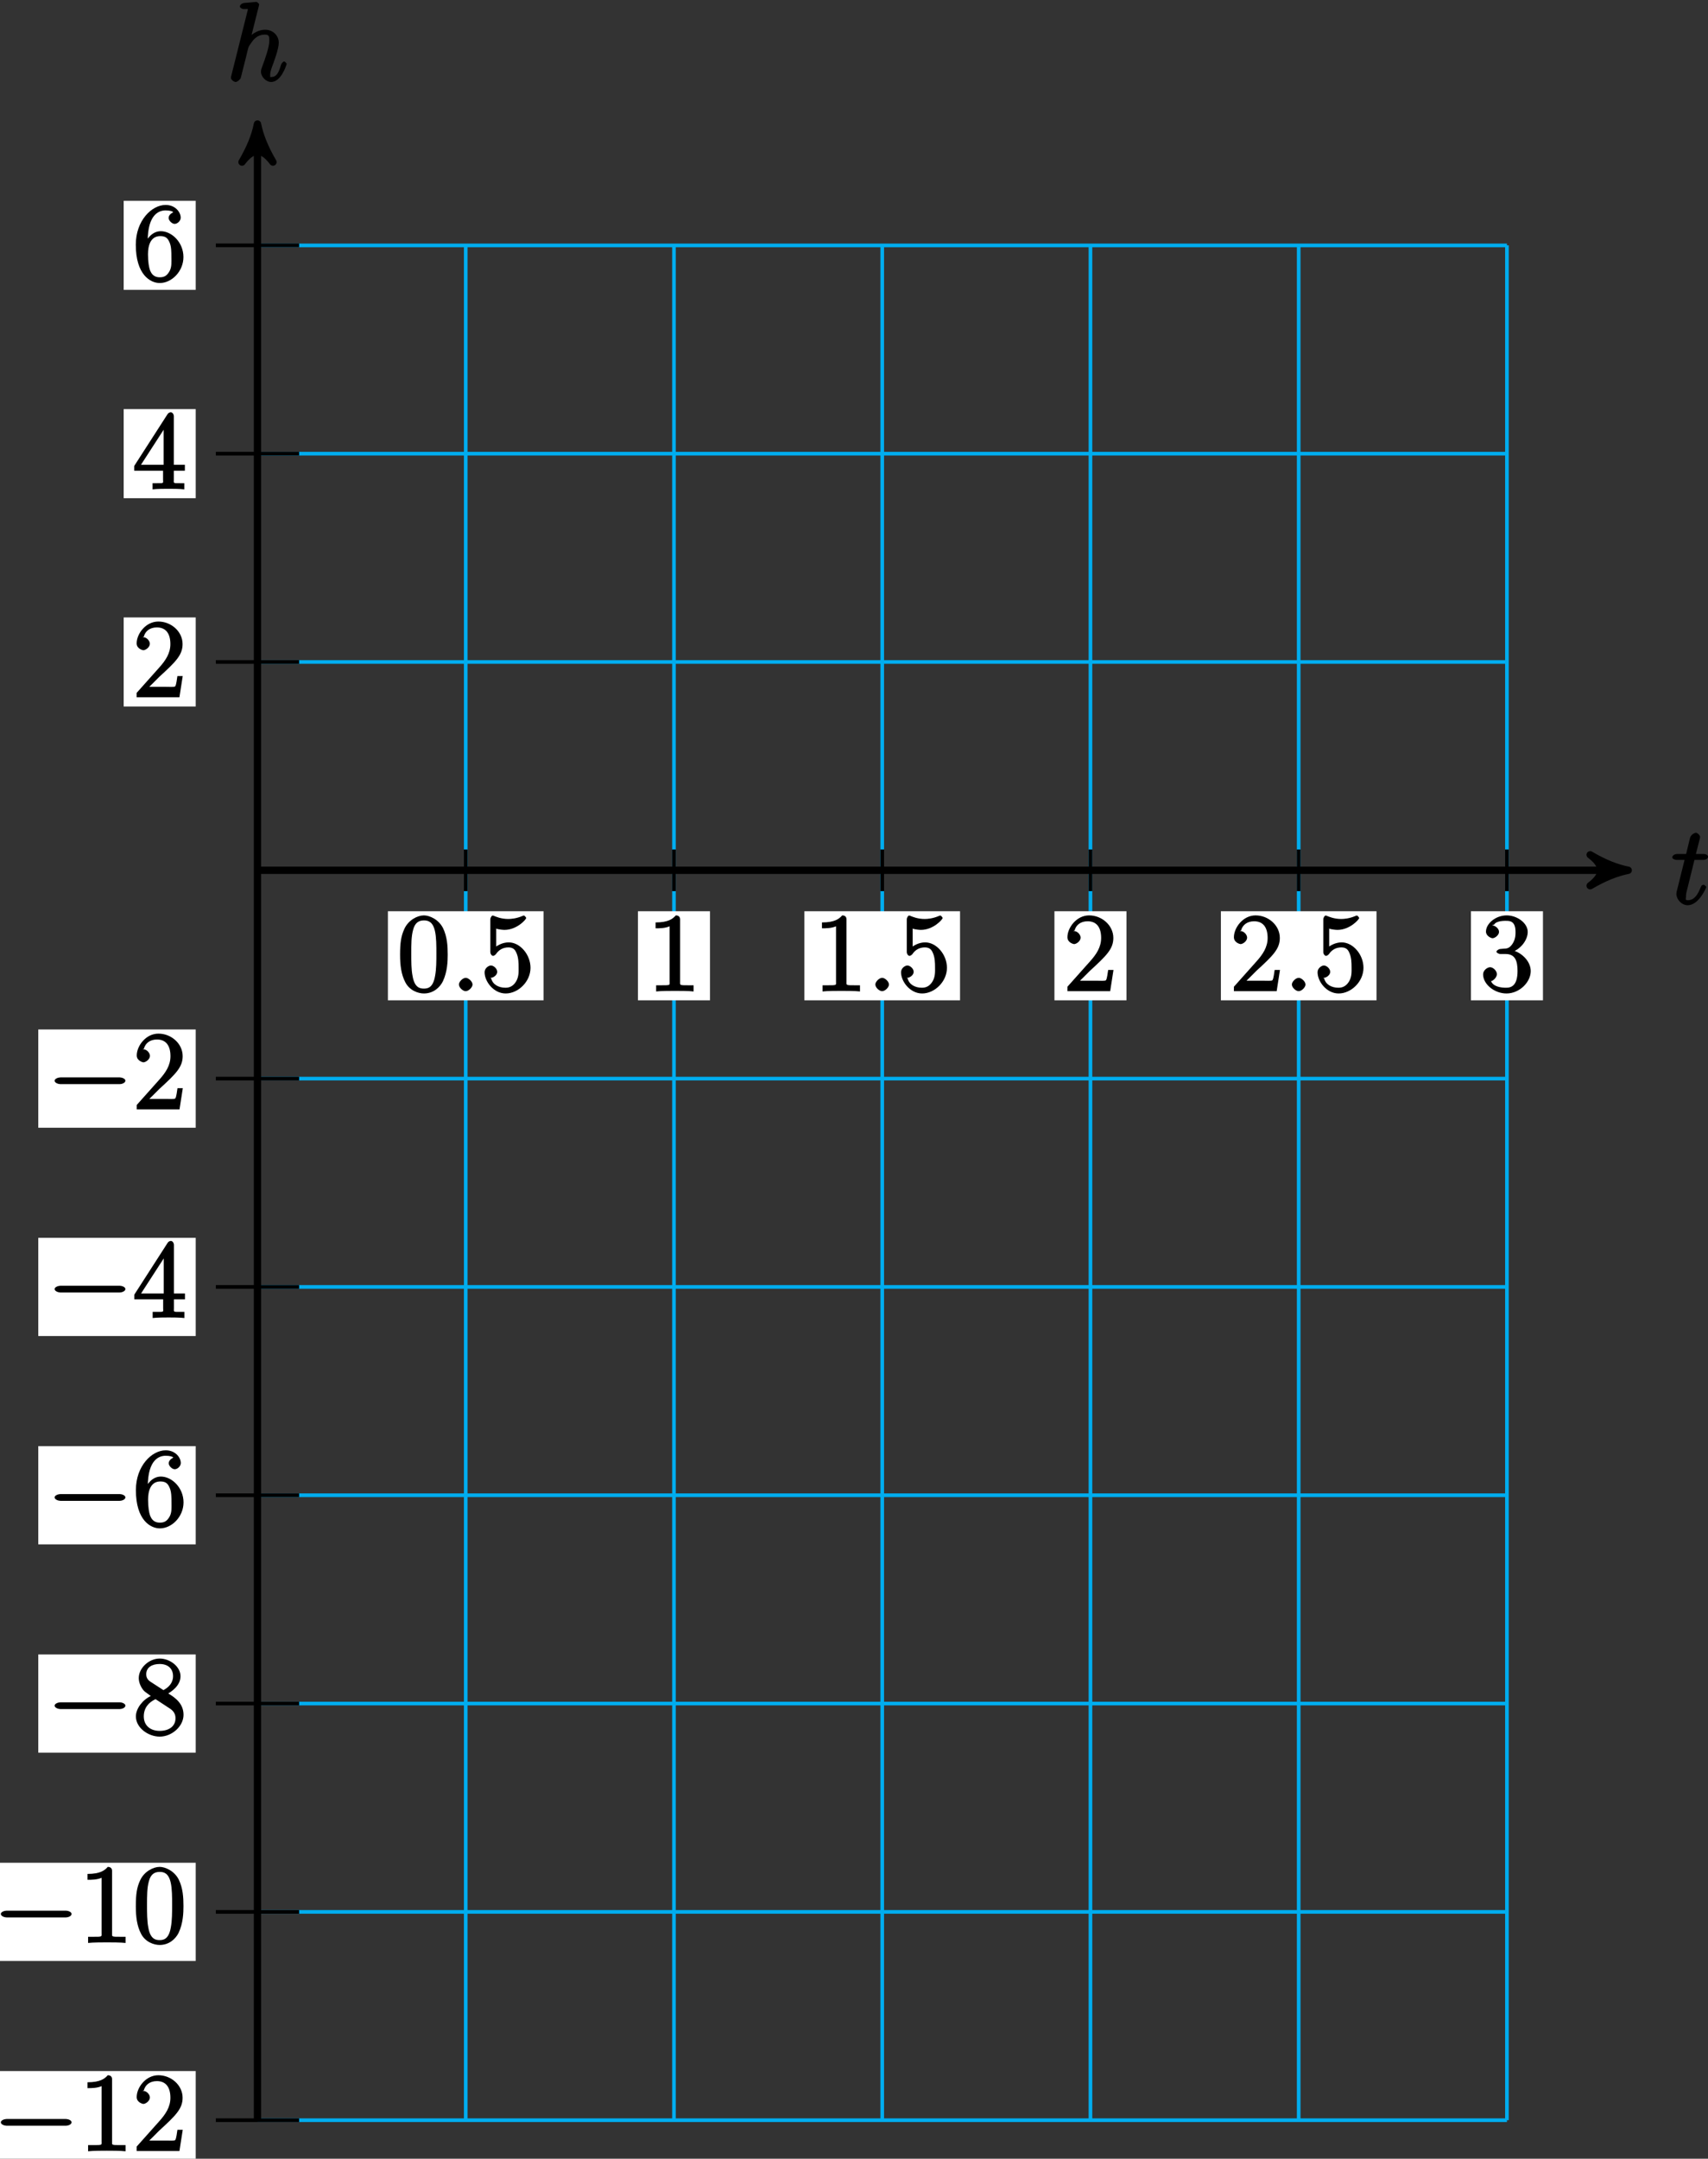 <?xml version="1.0" encoding="UTF-8"?>
<svg xmlns="http://www.w3.org/2000/svg" xmlns:xlink="http://www.w3.org/1999/xlink" width="186pt" height="235pt" viewBox="0 0 186 235" version="1.1">
<rect x="0" y="0" width="186" height="235" fill="#333333" stroke="none"/>
<defs>
<g>
<symbol overflow="visible" id="glyph0-0">
<path style="stroke:none;" d=""/>
</symbol>
<symbol overflow="visible" id="glyph0-1">
<path style="stroke:none;" d="M 2.406 -4.812 L 3.5 -4.812 C 3.734 -4.812 4 -4.953 4 -5.156 C 4 -5.297 3.781 -5.453 3.531 -5.453 L 2.672 -5.453 L 3.078 -7.047 C 3.125 -7.203 3.125 -7.234 3.125 -7.312 C 3.125 -7.5 2.828 -7.766 2.672 -7.766 C 2.562 -7.766 2.125 -7.578 2.031 -7.203 L 1.609 -5.453 L 0.609 -5.453 C 0.375 -5.453 0.094 -5.297 0.094 -5.062 C 0.094 -4.953 0.344 -4.812 0.578 -4.812 L 1.438 -4.812 L 0.688 -1.797 C 0.578 -1.375 0.547 -1.25 0.547 -1.094 C 0.547 -0.531 1.109 0.125 1.781 0.125 C 2.984 0.125 3.797 -1.766 3.797 -1.859 C 3.797 -1.922 3.578 -2.109 3.516 -2.109 C 3.484 -2.109 3.328 -2.062 3.297 -2.016 C 3.281 -2.016 3.234 -1.891 3.141 -1.703 C 2.891 -1.094 2.516 -0.422 1.812 -0.422 C 1.453 -0.422 1.594 -0.562 1.594 -0.828 C 1.594 -0.844 1.594 -1.062 1.625 -1.203 L 2.516 -4.812 Z M 2.406 -4.812 "/>
</symbol>
<symbol overflow="visible" id="glyph0-2">
<path style="stroke:none;" d="M 3.516 -8.141 C 3.531 -8.188 3.547 -8.266 3.547 -8.312 C 3.547 -8.438 3.281 -8.594 3.25 -8.594 C 3.234 -8.594 2.656 -8.547 2.594 -8.531 C 2.391 -8.516 2.219 -8.5 2 -8.484 C 1.703 -8.469 1.453 -8.297 1.453 -8.078 C 1.453 -7.953 1.703 -7.812 1.875 -7.812 C 2.469 -7.812 2.312 -7.859 2.312 -7.734 C 2.312 -7.656 2.281 -7.562 2.266 -7.531 L 0.531 -0.609 C 0.484 -0.438 0.484 -0.406 0.484 -0.328 C 0.484 -0.078 0.859 0.125 0.984 0.125 C 1.188 0.125 1.5 -0.172 1.547 -0.312 L 2.094 -2.469 C 2.156 -2.734 2.219 -2.984 2.281 -3.25 C 2.422 -3.75 2.359 -3.656 2.594 -4 C 2.828 -4.344 3.25 -5.031 4.172 -5.031 C 4.656 -5.031 4.656 -4.812 4.656 -4.344 C 4.656 -3.672 4.188 -2.359 3.922 -1.656 C 3.812 -1.359 3.75 -1.203 3.75 -0.984 C 3.75 -0.453 4.297 0.125 4.859 0.125 C 5.969 0.125 6.547 -1.781 6.547 -1.859 C 6.547 -1.906 6.344 -2.109 6.281 -2.109 C 6.172 -2.109 5.984 -1.922 5.922 -1.719 C 5.656 -0.766 5.375 -0.422 4.906 -0.422 C 4.781 -0.422 4.75 -0.281 4.75 -0.656 C 4.75 -0.969 4.891 -1.344 4.938 -1.484 C 5.156 -2.062 5.688 -3.469 5.688 -4.156 C 5.688 -4.875 5.109 -5.562 4.203 -5.562 C 3.531 -5.562 2.812 -5.203 2.312 -4.578 L 2.594 -4.469 Z M 3.516 -8.141 "/>
</symbol>
<symbol overflow="visible" id="glyph0-3">
<path style="stroke:none;" d="M 2.359 -0.719 C 2.359 -1.062 1.906 -1.453 1.625 -1.453 C 1.281 -1.453 0.875 -1.016 0.875 -0.734 C 0.875 -0.375 1.328 0 1.609 0 C 1.953 0 2.359 -0.438 2.359 -0.719 Z M 2.359 -0.719 "/>
</symbol>
<symbol overflow="visible" id="glyph1-0">
<path style="stroke:none;" d=""/>
</symbol>
<symbol overflow="visible" id="glyph1-1">
<path style="stroke:none;" d="M 5.516 -3.969 C 5.516 -4.953 5.453 -5.922 5.016 -6.844 C 4.531 -7.828 3.516 -8.25 2.922 -8.25 C 2.234 -8.25 1.219 -7.75 0.781 -6.75 C 0.438 -6 0.328 -5.266 0.328 -3.969 C 0.328 -2.812 0.453 -1.828 0.891 -0.984 C 1.344 -0.078 2.297 0.25 2.922 0.25 C 3.953 0.25 4.656 -0.406 4.984 -1.062 C 5.484 -2.109 5.516 -3.281 5.516 -3.969 Z M 2.922 -0.281 C 2.531 -0.281 1.906 -0.344 1.688 -1.656 C 1.547 -2.359 1.547 -3.281 1.547 -4.109 C 1.547 -5.094 1.547 -5.969 1.75 -6.688 C 1.953 -7.484 2.406 -7.703 2.922 -7.703 C 3.375 -7.703 3.891 -7.578 4.125 -6.547 C 4.281 -5.875 4.281 -4.922 4.281 -4.109 C 4.281 -3.312 4.281 -2.406 4.141 -1.672 C 3.922 -0.359 3.328 -0.281 2.922 -0.281 Z M 2.922 -0.281 "/>
</symbol>
<symbol overflow="visible" id="glyph1-2">
<path style="stroke:none;" d="M 1.531 -6.844 C 2.047 -6.688 2.469 -6.672 2.594 -6.672 C 3.938 -6.672 4.953 -7.812 4.953 -7.969 C 4.953 -8.016 4.781 -8.234 4.703 -8.234 C 4.688 -8.234 4.656 -8.234 4.547 -8.188 C 3.891 -7.906 3.312 -7.859 3 -7.859 C 2.219 -7.859 1.656 -8.109 1.422 -8.203 C 1.344 -8.234 1.312 -8.234 1.297 -8.234 C 1.203 -8.234 1.047 -8.016 1.047 -7.812 L 1.047 -4.266 C 1.047 -4.047 1.203 -3.844 1.344 -3.844 C 1.406 -3.844 1.531 -3.891 1.656 -4.031 C 1.984 -4.516 2.438 -4.766 3.031 -4.766 C 3.672 -4.766 3.812 -4.328 3.906 -4.125 C 4.109 -3.656 4.125 -3.078 4.125 -2.625 C 4.125 -2.156 4.172 -1.594 3.844 -1.047 C 3.578 -0.625 3.234 -0.375 2.703 -0.375 C 1.906 -0.375 1.297 -0.75 1.141 -1.391 C 0.984 -1.453 1.047 -1.453 1.109 -1.453 C 1.312 -1.453 1.797 -1.703 1.797 -2.109 C 1.797 -2.453 1.406 -2.797 1.109 -2.797 C 0.891 -2.797 0.422 -2.531 0.422 -2.062 C 0.422 -1.047 1.406 0.25 2.719 0.25 C 4.078 0.25 5.422 -1.031 5.422 -2.547 C 5.422 -3.969 4.297 -5.312 3.047 -5.312 C 2.359 -5.312 1.719 -4.953 1.406 -4.625 L 1.688 -4.516 L 1.688 -6.797 Z M 1.531 -6.844 "/>
</symbol>
<symbol overflow="visible" id="glyph1-3">
<path style="stroke:none;" d="M 3.594 -7.812 C 3.594 -8.078 3.438 -8.25 3.125 -8.25 C 2.797 -7.875 2.312 -7.484 0.922 -7.484 L 0.922 -6.844 C 1.359 -6.844 1.953 -6.844 2.453 -7.062 L 2.453 -1.062 C 2.453 -0.641 2.578 -0.641 1.531 -0.641 L 0.984 -0.641 L 0.984 0.031 C 1.484 -0.031 2.641 -0.031 3.031 -0.031 C 3.438 -0.031 4.578 -0.031 5.062 0.031 L 5.062 -0.641 L 4.531 -0.641 C 3.484 -0.641 3.594 -0.641 3.594 -1.062 Z M 3.594 -7.812 "/>
</symbol>
<symbol overflow="visible" id="glyph1-4">
<path style="stroke:none;" d="M 5.266 -2.312 L 4.859 -2.312 C 4.797 -1.953 4.75 -1.406 4.625 -1.203 C 4.547 -1.094 3.984 -1.141 3.625 -1.141 L 1.406 -1.141 L 1.516 -0.891 C 1.844 -1.156 2.562 -1.922 2.875 -2.219 C 4.703 -3.891 5.422 -4.609 5.422 -5.797 C 5.422 -7.172 4.172 -8.25 2.781 -8.25 C 1.406 -8.25 0.422 -6.906 0.422 -5.875 C 0.422 -5.266 1.109 -5.125 1.141 -5.125 C 1.406 -5.125 1.859 -5.453 1.859 -5.828 C 1.859 -6.172 1.484 -6.547 1.141 -6.547 C 1.047 -6.547 1.016 -6.547 1.203 -6.609 C 1.359 -7.203 1.859 -7.609 2.625 -7.609 C 3.641 -7.609 4.094 -6.891 4.094 -5.797 C 4.094 -4.781 3.562 -4 2.875 -3.234 L 0.422 -0.484 L 0.422 0 L 5.078 0 L 5.438 -2.312 Z M 5.266 -2.312 "/>
</symbol>
<symbol overflow="visible" id="glyph1-5">
<path style="stroke:none;" d="M 2.203 -4.594 C 2 -4.578 1.781 -4.406 1.781 -4.297 C 1.781 -4.188 2.016 -4.047 2.219 -4.047 L 2.766 -4.047 C 3.797 -4.047 4.078 -3.344 4.078 -2.203 C 4.078 -0.641 3.438 -0.375 2.844 -0.375 C 2.266 -0.375 1.453 -0.484 1.188 -1.094 C 1.328 -1.078 1.828 -1.438 1.828 -1.859 C 1.828 -2.219 1.422 -2.609 1.094 -2.609 C 0.797 -2.609 0.328 -2.281 0.328 -1.828 C 0.328 -0.766 1.547 0.25 2.875 0.25 C 4.297 0.25 5.516 -0.984 5.516 -2.188 C 5.516 -3.281 4.469 -4.297 3.328 -4.5 L 3.328 -4.203 C 4.359 -4.5 5.188 -5.516 5.188 -6.453 C 5.188 -7.406 4.047 -8.25 2.891 -8.25 C 1.703 -8.25 0.641 -7.359 0.641 -6.484 C 0.641 -6.016 1.188 -5.766 1.359 -5.766 C 1.609 -5.766 2.062 -6.094 2.062 -6.453 C 2.062 -6.844 1.609 -7.156 1.344 -7.156 C 1.281 -7.156 1.25 -7.156 1.531 -7.25 C 1.781 -7.703 2.797 -7.656 2.859 -7.656 C 3.25 -7.656 3.859 -7.625 3.859 -6.453 C 3.859 -6.234 3.875 -5.672 3.531 -5.156 C 3.172 -4.625 2.875 -4.641 2.562 -4.625 Z M 2.203 -4.594 "/>
</symbol>
<symbol overflow="visible" id="glyph1-6">
<path style="stroke:none;" d="M 3.672 -4.344 C 4.266 -4.672 5.188 -5.328 5.188 -6.328 C 5.188 -7.375 4.031 -8.25 2.922 -8.25 C 1.75 -8.25 0.641 -7.219 0.641 -6.125 C 0.641 -5.719 0.812 -5.219 1.141 -4.812 C 1.281 -4.656 1.297 -4.641 1.953 -4.172 C 1.094 -3.781 0.328 -2.828 0.328 -1.953 C 0.328 -0.688 1.703 0.25 2.922 0.25 C 4.25 0.25 5.516 -0.875 5.516 -2.125 C 5.516 -3.344 4.609 -4 3.844 -4.453 Z M 2.047 -5.641 C 1.891 -5.75 1.453 -5.953 1.453 -6.531 C 1.453 -7.312 2.109 -7.656 2.922 -7.656 C 3.781 -7.656 4.375 -7.188 4.375 -6.328 C 4.375 -5.594 3.891 -5.109 3.328 -4.812 Z M 2.375 -3.891 L 3.828 -2.938 C 4.141 -2.734 4.641 -2.469 4.641 -1.75 C 4.641 -0.844 3.891 -0.375 2.922 -0.375 C 1.906 -0.375 1.188 -0.953 1.188 -1.953 C 1.188 -2.875 1.719 -3.484 2.469 -3.828 Z M 2.375 -3.891 "/>
</symbol>
<symbol overflow="visible" id="glyph1-7">
<path style="stroke:none;" d="M 1.625 -4.297 C 1.625 -7.328 2.938 -7.656 3.578 -7.656 C 4.016 -7.656 4.328 -7.562 4.391 -7.469 C 4.531 -7.469 3.906 -7.312 3.906 -6.828 C 3.906 -6.562 4.25 -6.188 4.562 -6.188 C 4.859 -6.188 5.219 -6.516 5.219 -6.859 C 5.219 -7.484 4.609 -8.25 3.578 -8.25 C 2.062 -8.25 0.328 -6.547 0.328 -3.922 C 0.328 -0.641 1.922 0.25 2.938 0.25 C 4.25 0.25 5.516 -1.031 5.516 -2.578 C 5.516 -4.172 4.25 -5.391 3.047 -5.391 C 1.984 -5.391 1.422 -4.312 1.297 -3.984 L 1.625 -3.984 Z M 2.938 -0.375 C 2.188 -0.375 1.984 -0.891 1.875 -1.141 C 1.766 -1.453 1.656 -2.031 1.656 -2.875 C 1.656 -3.812 1.922 -4.859 3 -4.859 C 3.656 -4.859 3.844 -4.547 4.016 -4.141 C 4.203 -3.703 4.203 -3.109 4.203 -2.594 C 4.203 -1.984 4.25 -1.547 4.031 -1.094 C 3.734 -0.531 3.422 -0.375 2.938 -0.375 Z M 2.938 -0.375 "/>
</symbol>
<symbol overflow="visible" id="glyph1-8">
<path style="stroke:none;" d="M 4.469 -7.922 C 4.469 -8.156 4.312 -8.359 4.141 -8.359 C 4.047 -8.359 3.891 -8.312 3.797 -8.172 L 0.156 -2.516 L 0.156 -2 L 3.297 -2 L 3.297 -1.047 C 3.297 -0.609 3.438 -0.641 2.562 -0.641 L 2.156 -0.641 L 2.156 0.031 C 2.609 -0.031 3.547 -0.031 3.891 -0.031 C 4.219 -0.031 5.172 -0.031 5.609 0.031 L 5.609 -0.641 L 5.219 -0.641 C 4.344 -0.641 4.469 -0.609 4.469 -1.047 L 4.469 -2 L 5.672 -2 L 5.672 -2.641 L 4.469 -2.641 Z M 3.359 -7 L 3.359 -2.641 L 0.891 -2.641 L 3.641 -6.891 Z M 3.359 -7 "/>
</symbol>
<symbol overflow="visible" id="glyph2-0">
<path style="stroke:none;" d=""/>
</symbol>
<symbol overflow="visible" id="glyph2-1">
<path style="stroke:none;" d="M 7.875 -2.75 C 8.078 -2.75 8.484 -2.875 8.484 -3.125 C 8.484 -3.359 8.078 -3.484 7.875 -3.484 L 1.406 -3.484 C 1.203 -3.484 0.781 -3.359 0.781 -3.125 C 0.781 -2.875 1.203 -2.75 1.406 -2.75 Z M 7.875 -2.75 "/>
</symbol>
</g>
</defs>
<g id="surface1">
<path style="fill:none;stroke-width:0.399;stroke-linecap:butt;stroke-linejoin:miter;stroke:rgb(0%,67.839%,93.729%);stroke-opacity:1;stroke-miterlimit:10;" d="M -0.001 -136.065 L 136.065 -136.065 M -0.001 -113.389 L 136.065 -113.389 M -0.001 -90.709 L 136.065 -90.709 M -0.001 -68.033 L 136.065 -68.033 M -0.001 -45.354 L 136.065 -45.354 M -0.001 -22.678 L 136.065 -22.678 M -0.001 0.002 L 136.065 0.002 M -0.001 22.677 L 136.065 22.677 M -0.001 45.353 L 136.065 45.353 M -0.001 68.025 L 136.065 68.025 M -0.001 -136.065 L -0.001 68.033 M 22.679 -136.065 L 22.679 68.033 M 45.355 -136.065 L 45.355 68.033 M 68.034 -136.065 L 68.034 68.033 M 90.71 -136.065 L 90.71 68.033 M 113.386 -136.065 L 113.386 68.033 M 136.065 -136.065 L 136.065 68.033 " transform="matrix(1,0,0,-1,28.04,94.74)"/>
<path style="fill:none;stroke-width:0.797;stroke-linecap:butt;stroke-linejoin:miter;stroke:rgb(0%,0%,0%);stroke-opacity:1;stroke-miterlimit:10;" d="M -0.001 0.002 L 148.237 0.002 " transform="matrix(1,0,0,-1,28.04,94.74)"/>
<path style="fill-rule:nonzero;fill:rgb(0%,0%,0%);fill-opacity:1;stroke-width:0.797;stroke-linecap:butt;stroke-linejoin:round;stroke:rgb(0%,0%,0%);stroke-opacity:1;stroke-miterlimit:10;" d="M 1.035 0.002 C -0.258 0.26 -1.555 0.775 -3.109 1.685 C -1.555 0.517 -1.555 -0.518 -3.109 -1.682 C -1.555 -0.776 -0.258 -0.26 1.035 0.002 Z M 1.035 0.002 " transform="matrix(1,0,0,-1,176.277,94.74)"/>
<g style="fill:rgb(0%,0%,0%);fill-opacity:1;">
  <use xlink:href="#glyph0-1" x="182.01" y="98.42"/>
</g>
<path style="fill:none;stroke-width:0.797;stroke-linecap:butt;stroke-linejoin:miter;stroke:rgb(0%,0%,0%);stroke-opacity:1;stroke-miterlimit:10;" d="M -0.001 -136.065 L -0.001 80.205 " transform="matrix(1,0,0,-1,28.04,94.74)"/>
<path style="fill-rule:nonzero;fill:rgb(0%,0%,0%);fill-opacity:1;stroke-width:0.797;stroke-linecap:butt;stroke-linejoin:round;stroke:rgb(0%,0%,0%);stroke-opacity:1;stroke-miterlimit:10;" d="M 1.035 0.001 C -0.258 0.259 -1.554 0.778 -3.109 1.685 C -1.554 0.517 -1.554 -0.519 -3.109 -1.683 C -1.554 -0.776 -0.258 -0.261 1.035 0.001 Z M 1.035 0.001 " transform="matrix(0,-1,-1,0,28.04,14.535)"/>
<g style="fill:rgb(0%,0%,0%);fill-opacity:1;">
  <use xlink:href="#glyph0-2" x="24.67" y="8.8"/>
</g>
<path style="fill:none;stroke-width:0.399;stroke-linecap:butt;stroke-linejoin:miter;stroke:rgb(0%,0%,0%);stroke-opacity:1;stroke-miterlimit:10;" d="M 22.679 2.267 L 22.679 -2.268 " transform="matrix(1,0,0,-1,28.04,94.74)"/>
<path style=" stroke:none;fill-rule:nonzero;fill:rgb(100%,100%,100%);fill-opacity:1;" d="M 42.242 108.895 L 59.191 108.895 L 59.191 99.199 L 42.242 99.199 Z M 42.242 108.895 "/>
<g style="fill:rgb(0%,0%,0%);fill-opacity:1;">
  <use xlink:href="#glyph1-1" x="43.24" y="107.9"/>
</g>
<g style="fill:rgb(0%,0%,0%);fill-opacity:1;">
  <use xlink:href="#glyph0-3" x="49.1" y="107.9"/>
</g>
<g style="fill:rgb(0%,0%,0%);fill-opacity:1;">
  <use xlink:href="#glyph1-2" x="52.35" y="107.9"/>
</g>
<path style="fill:none;stroke-width:0.399;stroke-linecap:butt;stroke-linejoin:miter;stroke:rgb(0%,0%,0%);stroke-opacity:1;stroke-miterlimit:10;" d="M 45.355 2.267 L 45.355 -2.268 " transform="matrix(1,0,0,-1,28.04,94.74)"/>
<path style=" stroke:none;fill-rule:nonzero;fill:rgb(100%,100%,100%);fill-opacity:1;" d="M 69.473 108.895 L 77.316 108.895 L 77.316 99.199 L 69.473 99.199 Z M 69.473 108.895 "/>
<g style="fill:rgb(0%,0%,0%);fill-opacity:1;">
  <use xlink:href="#glyph1-3" x="70.47" y="107.9"/>
</g>
<path style="fill:none;stroke-width:0.399;stroke-linecap:butt;stroke-linejoin:miter;stroke:rgb(0%,0%,0%);stroke-opacity:1;stroke-miterlimit:10;" d="M 68.034 2.267 L 68.034 -2.268 " transform="matrix(1,0,0,-1,28.04,94.74)"/>
<path style=" stroke:none;fill-rule:nonzero;fill:rgb(100%,100%,100%);fill-opacity:1;" d="M 87.598 108.895 L 104.547 108.895 L 104.547 99.199 L 87.598 99.199 Z M 87.598 108.895 "/>
<g style="fill:rgb(0%,0%,0%);fill-opacity:1;">
  <use xlink:href="#glyph1-3" x="88.59" y="107.9"/>
</g>
<g style="fill:rgb(0%,0%,0%);fill-opacity:1;">
  <use xlink:href="#glyph0-3" x="94.45" y="107.9"/>
</g>
<g style="fill:rgb(0%,0%,0%);fill-opacity:1;">
  <use xlink:href="#glyph1-2" x="97.7" y="107.9"/>
</g>
<path style="fill:none;stroke-width:0.399;stroke-linecap:butt;stroke-linejoin:miter;stroke:rgb(0%,0%,0%);stroke-opacity:1;stroke-miterlimit:10;" d="M 90.71 2.267 L 90.71 -2.268 " transform="matrix(1,0,0,-1,28.04,94.74)"/>
<path style=" stroke:none;fill-rule:nonzero;fill:rgb(100%,100%,100%);fill-opacity:1;" d="M 114.828 108.895 L 122.672 108.895 L 122.672 99.199 L 114.828 99.199 Z M 114.828 108.895 "/>
<g style="fill:rgb(0%,0%,0%);fill-opacity:1;">
  <use xlink:href="#glyph1-4" x="115.82" y="107.9"/>
</g>
<path style="fill:none;stroke-width:0.399;stroke-linecap:butt;stroke-linejoin:miter;stroke:rgb(0%,0%,0%);stroke-opacity:1;stroke-miterlimit:10;" d="M 113.386 2.267 L 113.386 -2.268 " transform="matrix(1,0,0,-1,28.04,94.74)"/>
<path style=" stroke:none;fill-rule:nonzero;fill:rgb(100%,100%,100%);fill-opacity:1;" d="M 132.953 108.895 L 149.902 108.895 L 149.902 99.199 L 132.953 99.199 Z M 132.953 108.895 "/>
<g style="fill:rgb(0%,0%,0%);fill-opacity:1;">
  <use xlink:href="#glyph1-4" x="133.95" y="107.9"/>
</g>
<g style="fill:rgb(0%,0%,0%);fill-opacity:1;">
  <use xlink:href="#glyph0-3" x="139.81" y="107.9"/>
</g>
<g style="fill:rgb(0%,0%,0%);fill-opacity:1;">
  <use xlink:href="#glyph1-2" x="143.06" y="107.9"/>
</g>
<path style="fill:none;stroke-width:0.399;stroke-linecap:butt;stroke-linejoin:miter;stroke:rgb(0%,0%,0%);stroke-opacity:1;stroke-miterlimit:10;" d="M 136.065 2.267 L 136.065 -2.268 " transform="matrix(1,0,0,-1,28.04,94.74)"/>
<path style=" stroke:none;fill-rule:nonzero;fill:rgb(100%,100%,100%);fill-opacity:1;" d="M 160.184 108.895 L 168.027 108.895 L 168.027 99.199 L 160.184 99.199 Z M 160.184 108.895 "/>
<g style="fill:rgb(0%,0%,0%);fill-opacity:1;">
  <use xlink:href="#glyph1-5" x="161.18" y="107.9"/>
</g>
<path style="fill:none;stroke-width:0.399;stroke-linecap:butt;stroke-linejoin:miter;stroke:rgb(0%,0%,0%);stroke-opacity:1;stroke-miterlimit:10;" d="M 4.534 -136.065 L -4.536 -136.065 " transform="matrix(1,0,0,-1,28.04,94.74)"/>
<path style=" stroke:none;fill-rule:nonzero;fill:rgb(100%,100%,100%);fill-opacity:1;" d="M -1.684 236.152 L 21.312 236.152 L 21.312 225.457 L -1.684 225.457 Z M -1.684 236.152 "/>
<g style="fill:rgb(0%,0%,0%);fill-opacity:1;">
  <use xlink:href="#glyph2-1" x="-0.69" y="234.16"/>
</g>
<g style="fill:rgb(0%,0%,0%);fill-opacity:1;">
  <use xlink:href="#glyph1-3" x="8.61" y="234.16"/>
  <use xlink:href="#glyph1-4" x="14.463" y="234.16"/>
</g>
<path style="fill:none;stroke-width:0.399;stroke-linecap:butt;stroke-linejoin:miter;stroke:rgb(0%,0%,0%);stroke-opacity:1;stroke-miterlimit:10;" d="M 4.534 -113.389 L -4.536 -113.389 " transform="matrix(1,0,0,-1,28.04,94.74)"/>
<path style=" stroke:none;fill-rule:nonzero;fill:rgb(100%,100%,100%);fill-opacity:1;" d="M -1.684 213.473 L 21.312 213.473 L 21.312 202.781 L -1.684 202.781 Z M -1.684 213.473 "/>
<g style="fill:rgb(0%,0%,0%);fill-opacity:1;">
  <use xlink:href="#glyph2-1" x="-0.69" y="211.48"/>
</g>
<g style="fill:rgb(0%,0%,0%);fill-opacity:1;">
  <use xlink:href="#glyph1-3" x="8.61" y="211.48"/>
  <use xlink:href="#glyph1-1" x="14.463" y="211.48"/>
</g>
<path style="fill:none;stroke-width:0.399;stroke-linecap:butt;stroke-linejoin:miter;stroke:rgb(0%,0%,0%);stroke-opacity:1;stroke-miterlimit:10;" d="M 4.534 -90.709 L -4.536 -90.709 " transform="matrix(1,0,0,-1,28.04,94.74)"/>
<path style=" stroke:none;fill-rule:nonzero;fill:rgb(100%,100%,100%);fill-opacity:1;" d="M 4.168 190.797 L 21.312 190.797 L 21.312 180.102 L 4.168 180.102 Z M 4.168 190.797 "/>
<g style="fill:rgb(0%,0%,0%);fill-opacity:1;">
  <use xlink:href="#glyph2-1" x="5.17" y="188.8"/>
</g>
<g style="fill:rgb(0%,0%,0%);fill-opacity:1;">
  <use xlink:href="#glyph1-6" x="14.47" y="188.8"/>
</g>
<path style="fill:none;stroke-width:0.399;stroke-linecap:butt;stroke-linejoin:miter;stroke:rgb(0%,0%,0%);stroke-opacity:1;stroke-miterlimit:10;" d="M 4.534 -68.033 L -4.536 -68.033 " transform="matrix(1,0,0,-1,28.04,94.74)"/>
<path style=" stroke:none;fill-rule:nonzero;fill:rgb(100%,100%,100%);fill-opacity:1;" d="M 4.168 168.121 L 21.312 168.121 L 21.312 157.426 L 4.168 157.426 Z M 4.168 168.121 "/>
<g style="fill:rgb(0%,0%,0%);fill-opacity:1;">
  <use xlink:href="#glyph2-1" x="5.17" y="166.13"/>
</g>
<g style="fill:rgb(0%,0%,0%);fill-opacity:1;">
  <use xlink:href="#glyph1-7" x="14.47" y="166.13"/>
</g>
<path style="fill:none;stroke-width:0.399;stroke-linecap:butt;stroke-linejoin:miter;stroke:rgb(0%,0%,0%);stroke-opacity:1;stroke-miterlimit:10;" d="M 4.534 -45.354 L -4.536 -45.354 " transform="matrix(1,0,0,-1,28.04,94.74)"/>
<path style=" stroke:none;fill-rule:nonzero;fill:rgb(100%,100%,100%);fill-opacity:1;" d="M 4.168 145.441 L 21.312 145.441 L 21.312 134.75 L 4.168 134.75 Z M 4.168 145.441 "/>
<g style="fill:rgb(0%,0%,0%);fill-opacity:1;">
  <use xlink:href="#glyph2-1" x="5.17" y="143.45"/>
</g>
<g style="fill:rgb(0%,0%,0%);fill-opacity:1;">
  <use xlink:href="#glyph1-8" x="14.47" y="143.45"/>
</g>
<path style="fill:none;stroke-width:0.399;stroke-linecap:butt;stroke-linejoin:miter;stroke:rgb(0%,0%,0%);stroke-opacity:1;stroke-miterlimit:10;" d="M 4.534 -22.678 L -4.536 -22.678 " transform="matrix(1,0,0,-1,28.04,94.74)"/>
<path style=" stroke:none;fill-rule:nonzero;fill:rgb(100%,100%,100%);fill-opacity:1;" d="M 4.168 122.766 L 21.312 122.766 L 21.312 112.07 L 4.168 112.07 Z M 4.168 122.766 "/>
<g style="fill:rgb(0%,0%,0%);fill-opacity:1;">
  <use xlink:href="#glyph2-1" x="5.17" y="120.77"/>
</g>
<g style="fill:rgb(0%,0%,0%);fill-opacity:1;">
  <use xlink:href="#glyph1-4" x="14.47" y="120.77"/>
</g>
<path style="fill:none;stroke-width:0.399;stroke-linecap:butt;stroke-linejoin:miter;stroke:rgb(0%,0%,0%);stroke-opacity:1;stroke-miterlimit:10;" d="M 4.534 22.677 L -4.536 22.677 " transform="matrix(1,0,0,-1,28.04,94.74)"/>
<path style=" stroke:none;fill-rule:nonzero;fill:rgb(100%,100%,100%);fill-opacity:1;" d="M 13.469 76.91 L 21.312 76.91 L 21.312 67.215 L 13.469 67.215 Z M 13.469 76.91 "/>
<g style="fill:rgb(0%,0%,0%);fill-opacity:1;">
  <use xlink:href="#glyph1-4" x="14.46" y="75.91"/>
</g>
<path style="fill:none;stroke-width:0.399;stroke-linecap:butt;stroke-linejoin:miter;stroke:rgb(0%,0%,0%);stroke-opacity:1;stroke-miterlimit:10;" d="M 4.534 45.353 L -4.536 45.353 " transform="matrix(1,0,0,-1,28.04,94.74)"/>
<path style=" stroke:none;fill-rule:nonzero;fill:rgb(100%,100%,100%);fill-opacity:1;" d="M 13.469 54.234 L 21.312 54.234 L 21.312 44.535 L 13.469 44.535 Z M 13.469 54.234 "/>
<g style="fill:rgb(0%,0%,0%);fill-opacity:1;">
  <use xlink:href="#glyph1-8" x="14.46" y="53.24"/>
</g>
<path style="fill:none;stroke-width:0.399;stroke-linecap:butt;stroke-linejoin:miter;stroke:rgb(0%,0%,0%);stroke-opacity:1;stroke-miterlimit:10;" d="M 4.534 68.033 L -4.536 68.033 " transform="matrix(1,0,0,-1,28.04,94.74)"/>
<path style=" stroke:none;fill-rule:nonzero;fill:rgb(100%,100%,100%);fill-opacity:1;" d="M 13.469 31.555 L 21.312 31.555 L 21.312 21.859 L 13.469 21.859 Z M 13.469 31.555 "/>
<g style="fill:rgb(0%,0%,0%);fill-opacity:1;">
  <use xlink:href="#glyph1-7" x="14.46" y="30.56"/>
</g>
</g>
</svg>
